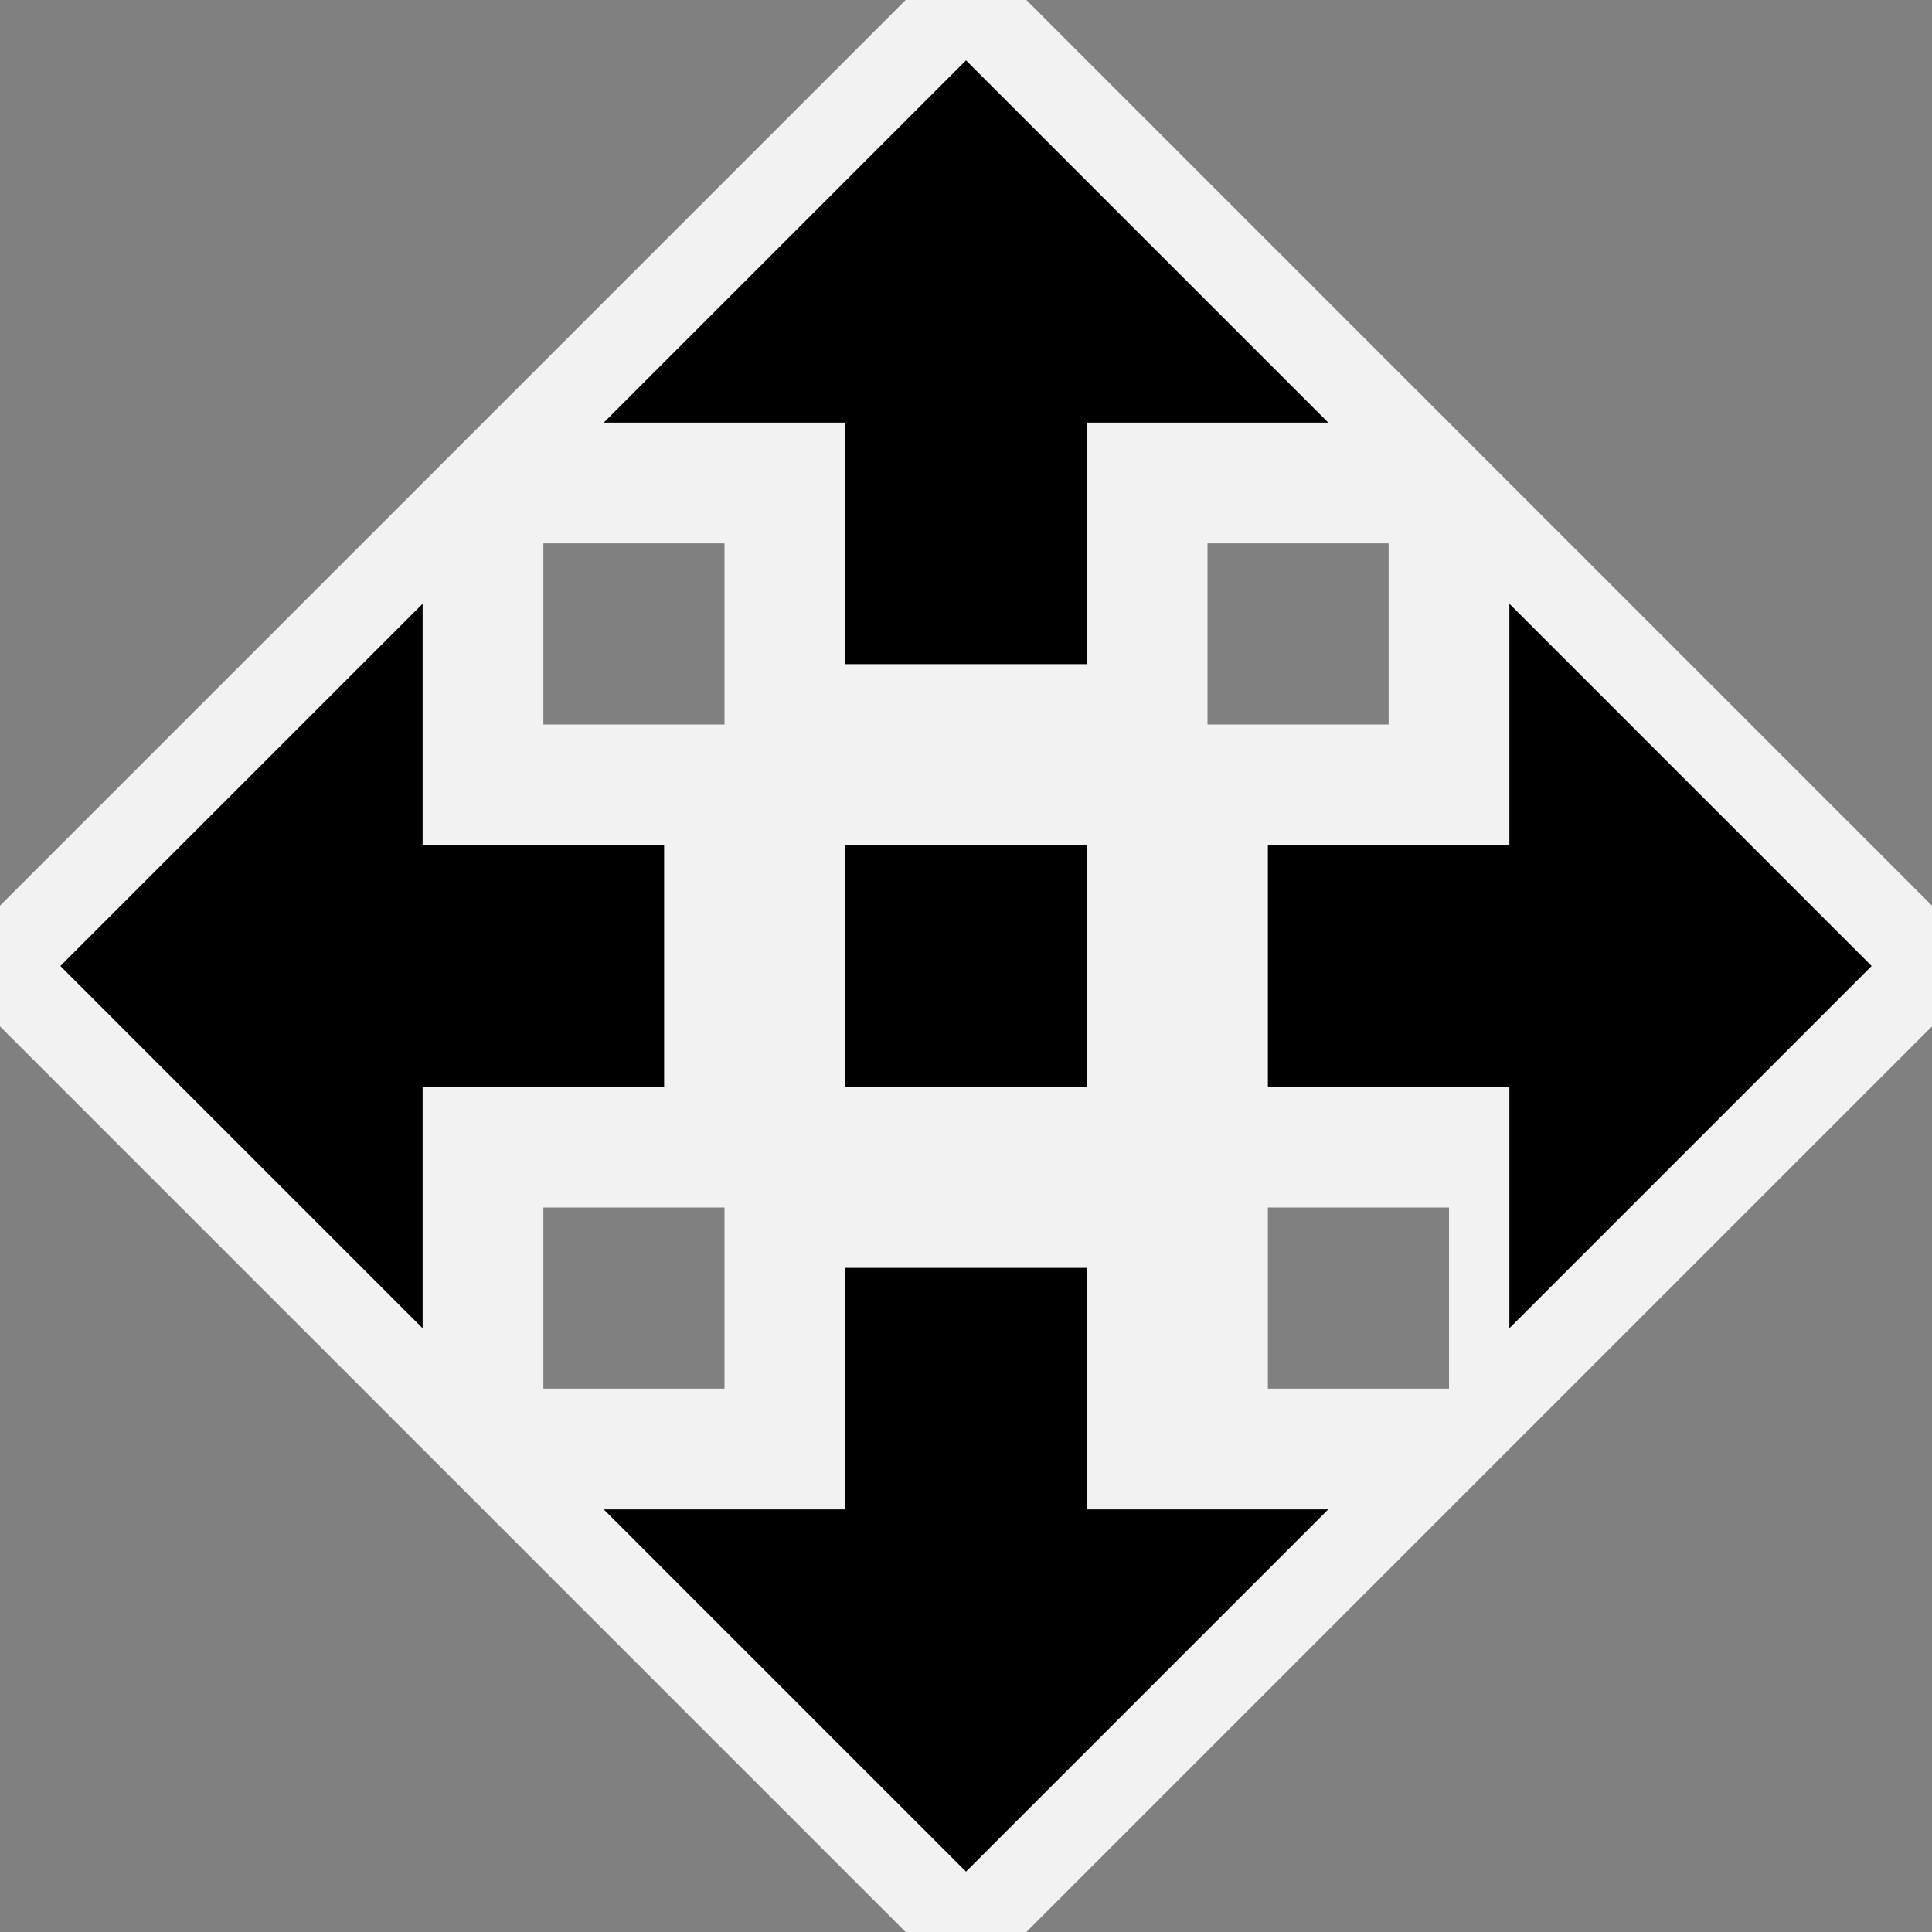 <?xml version="1.0" encoding="UTF-8"?>
<svg xmlns="http://www.w3.org/2000/svg" width="160" height="160" viewBox="0 0 160 160">
<rect x="0" y="0" width="160" height="160" fill="#808080" stroke="none"/>
<path id="bg" style="fill:#f2f2f2;stroke:none" d="M 80 -5 L -5 80 L 80 165 L 165 80 L 80 -5 z M 45 45 L 60 45 L 60 60 L 45 60 L 45 45 z M 100 45 L 115 45 L 115 60 L 100 60 L 100 45 z M 45 100 L 60 100 L 60 115 L 45 115 L 45 100 z M 105 100 L 120 100 L 120 115 L 105 115 L 105 100 z " />
<path id="fg" style="fill:#000000;stroke:none" d="M 80 5 L 50 35 L 70 35 L 70 55 L 90 55 L 90 35 L 110 35 L 80 5 z M 35 50 L 5 80 L 35 110 L 35 90 L 55 90 L 55 70 L 35 70 L 35 50 z M 125 50 L 125 70 L 105 70 L 105 90 L 125 90 L 125 110 L 155 80 L 125 50 z M 70 70 L 70 90 L 90 90 L 90 70 L 70 70 z M 70 105 L 70 125 L 50 125 L 80 155 L 110 125 L 90 125 L 90 105 L 70 105 z " />
</svg>

